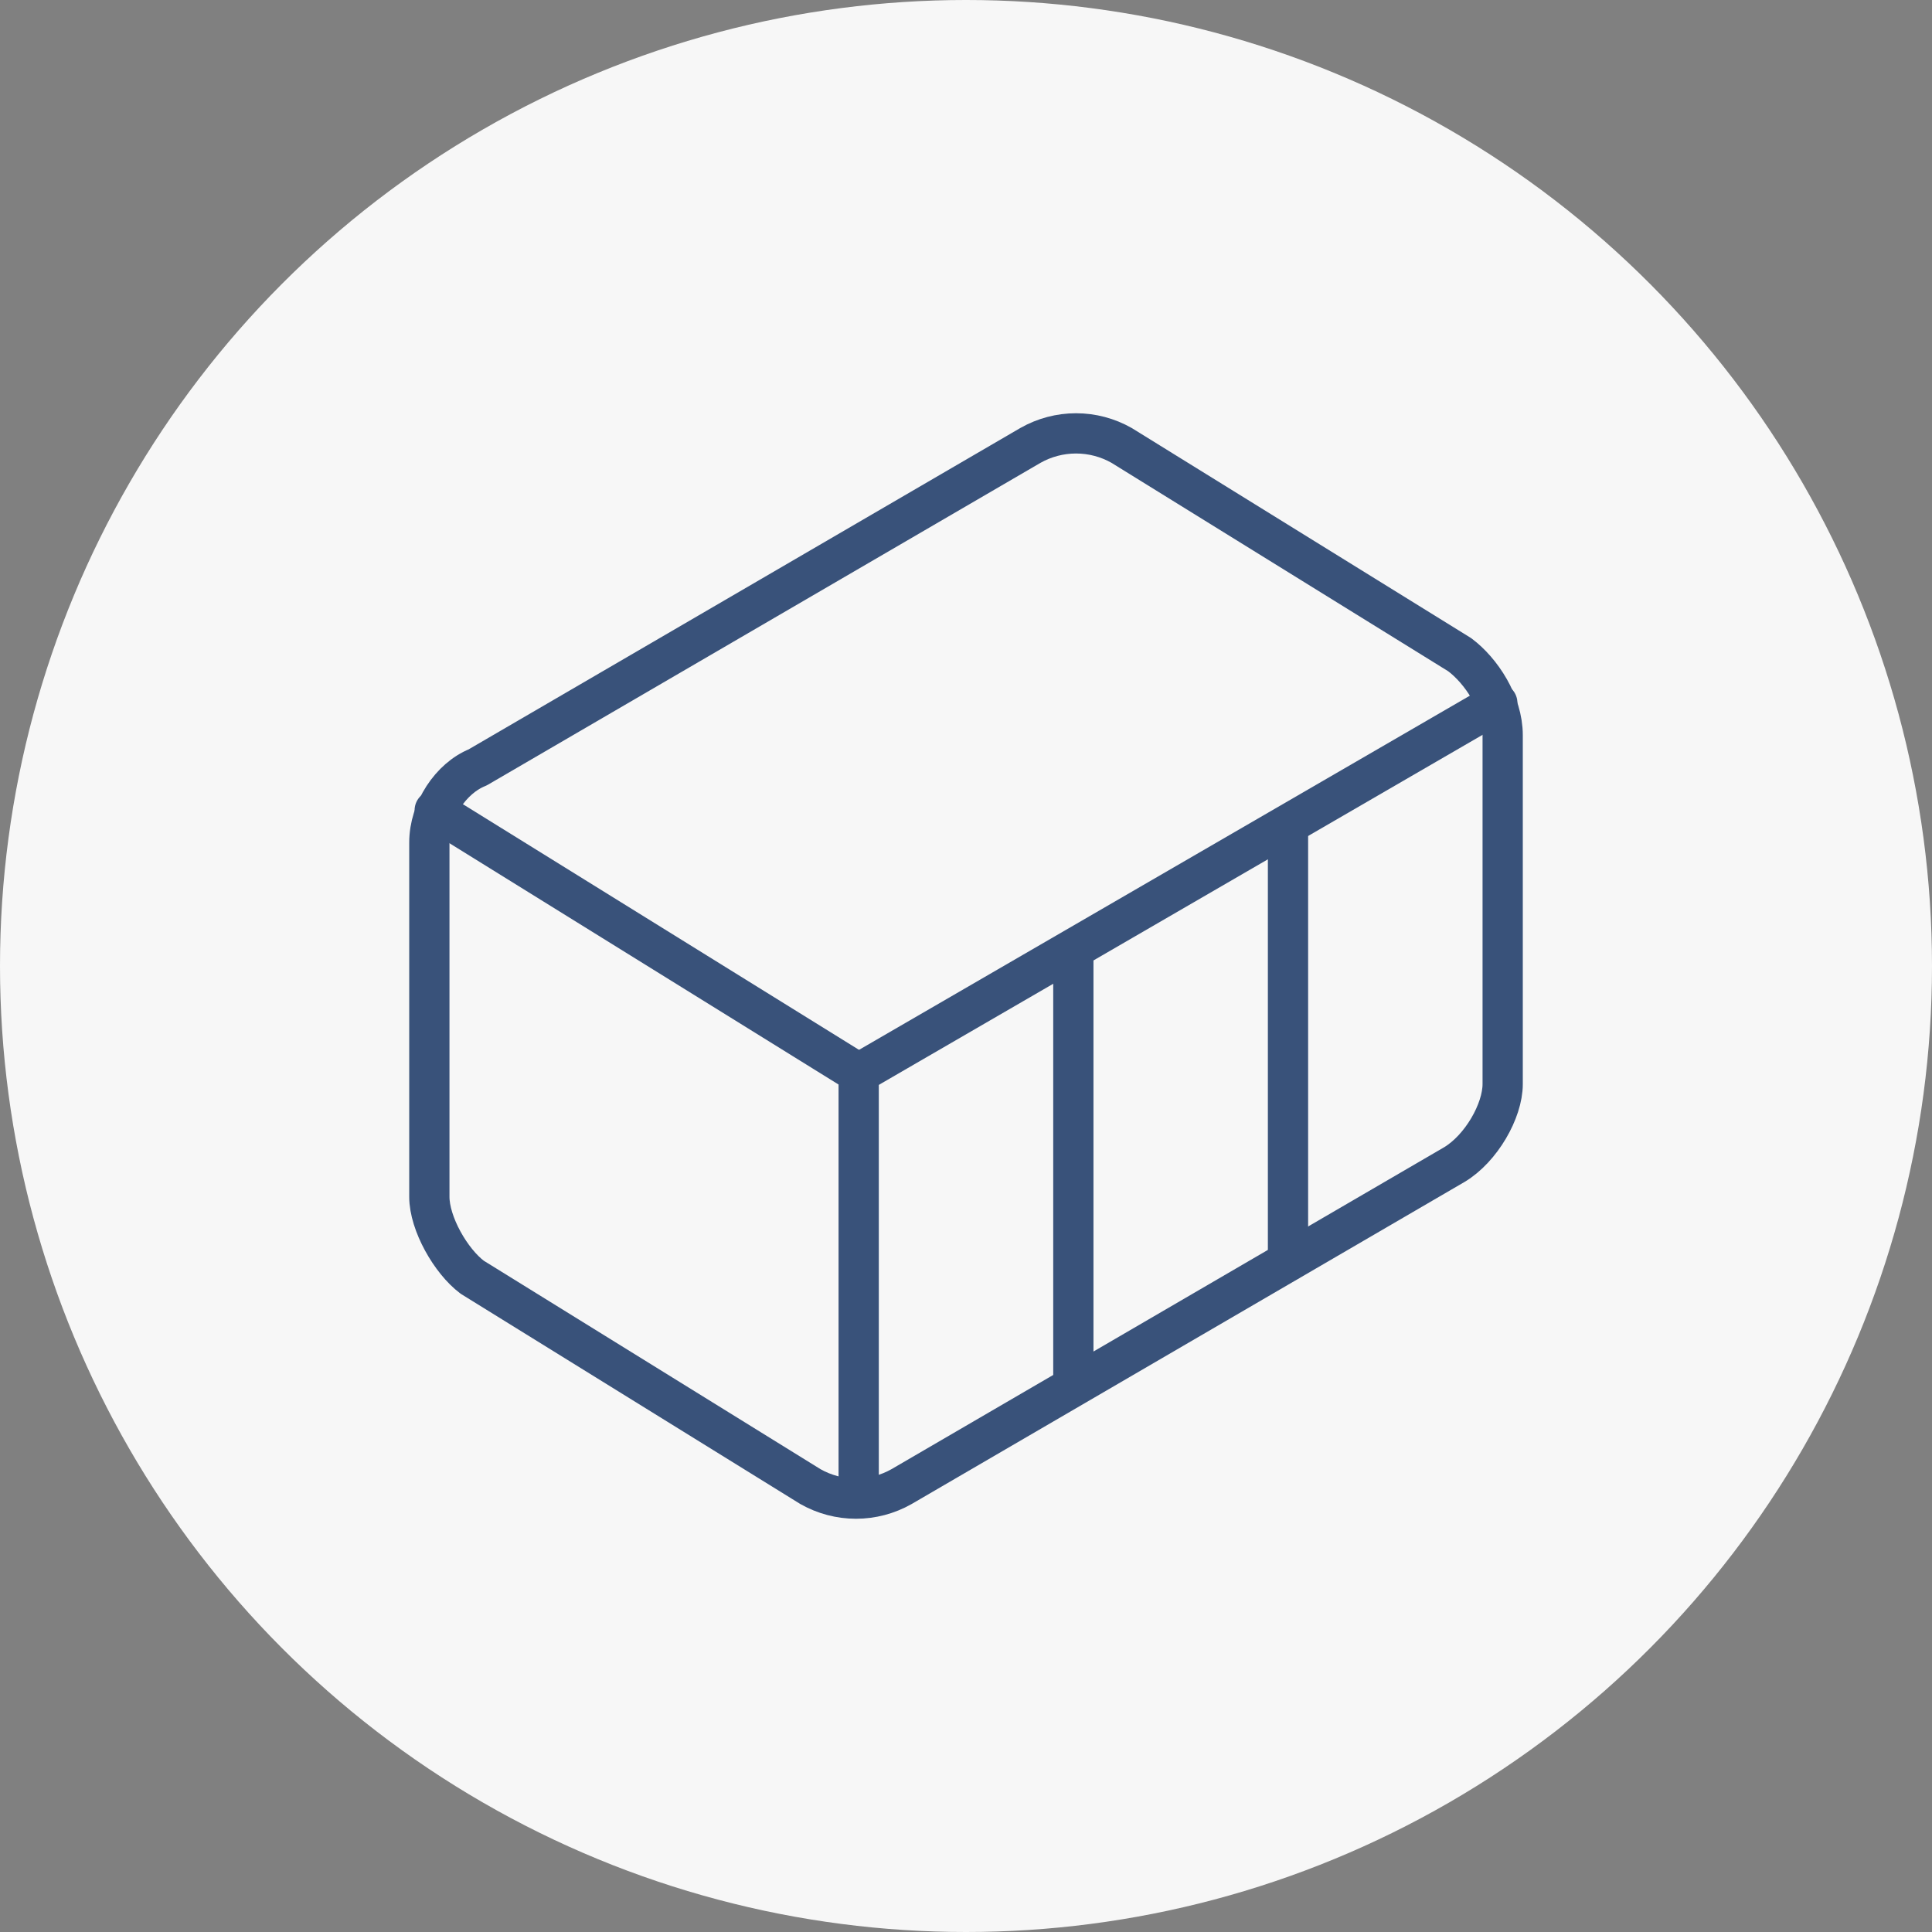 <svg width="96" height="96" viewBox="0 0 96 96" fill="none" xmlns="http://www.w3.org/2000/svg">
<rect x="0" y="0" width="96" height="96" fill="#808080" stroke="none"/>
<circle cx="48" cy="48" r="48" fill="#F7F7F7"/>
<path d="M74.667 36.533C74.667 34.933 73.6 33.333 72.534 32.533L55.733 22.133C55.043 21.741 54.261 21.534 53.467 21.534C52.672 21.534 51.891 21.741 51.2 22.133L23.733 38.133C22.4 38.667 21.334 40.267 21.334 41.867V59.467C21.334 60.8 22.4 62.667 23.467 63.467L40.267 73.867C40.958 74.259 41.739 74.466 42.533 74.466C43.328 74.466 44.109 74.259 44.8 73.867L72.267 57.867C73.6 57.067 74.667 55.2 74.667 53.867V36.533Z" stroke="#39527A" stroke-width="2" stroke-linecap="round" stroke-linejoin="round"/>
<path d="M42.667 74.4V53.333L21.6 40.267" stroke="#39527A" stroke-width="2" stroke-linecap="round" stroke-linejoin="round"/>
<path d="M42.666 53.333L74.4 34.933" stroke="#39527A" stroke-width="2" stroke-linecap="round" stroke-linejoin="round"/>
<path d="M53.334 68.8V47.2" stroke="#39527A" stroke-width="2" stroke-linecap="round" stroke-linejoin="round"/>
<path d="M64 62.667V41.067" stroke="#39527A" stroke-width="2" stroke-linecap="round" stroke-linejoin="round"/>
</svg>
